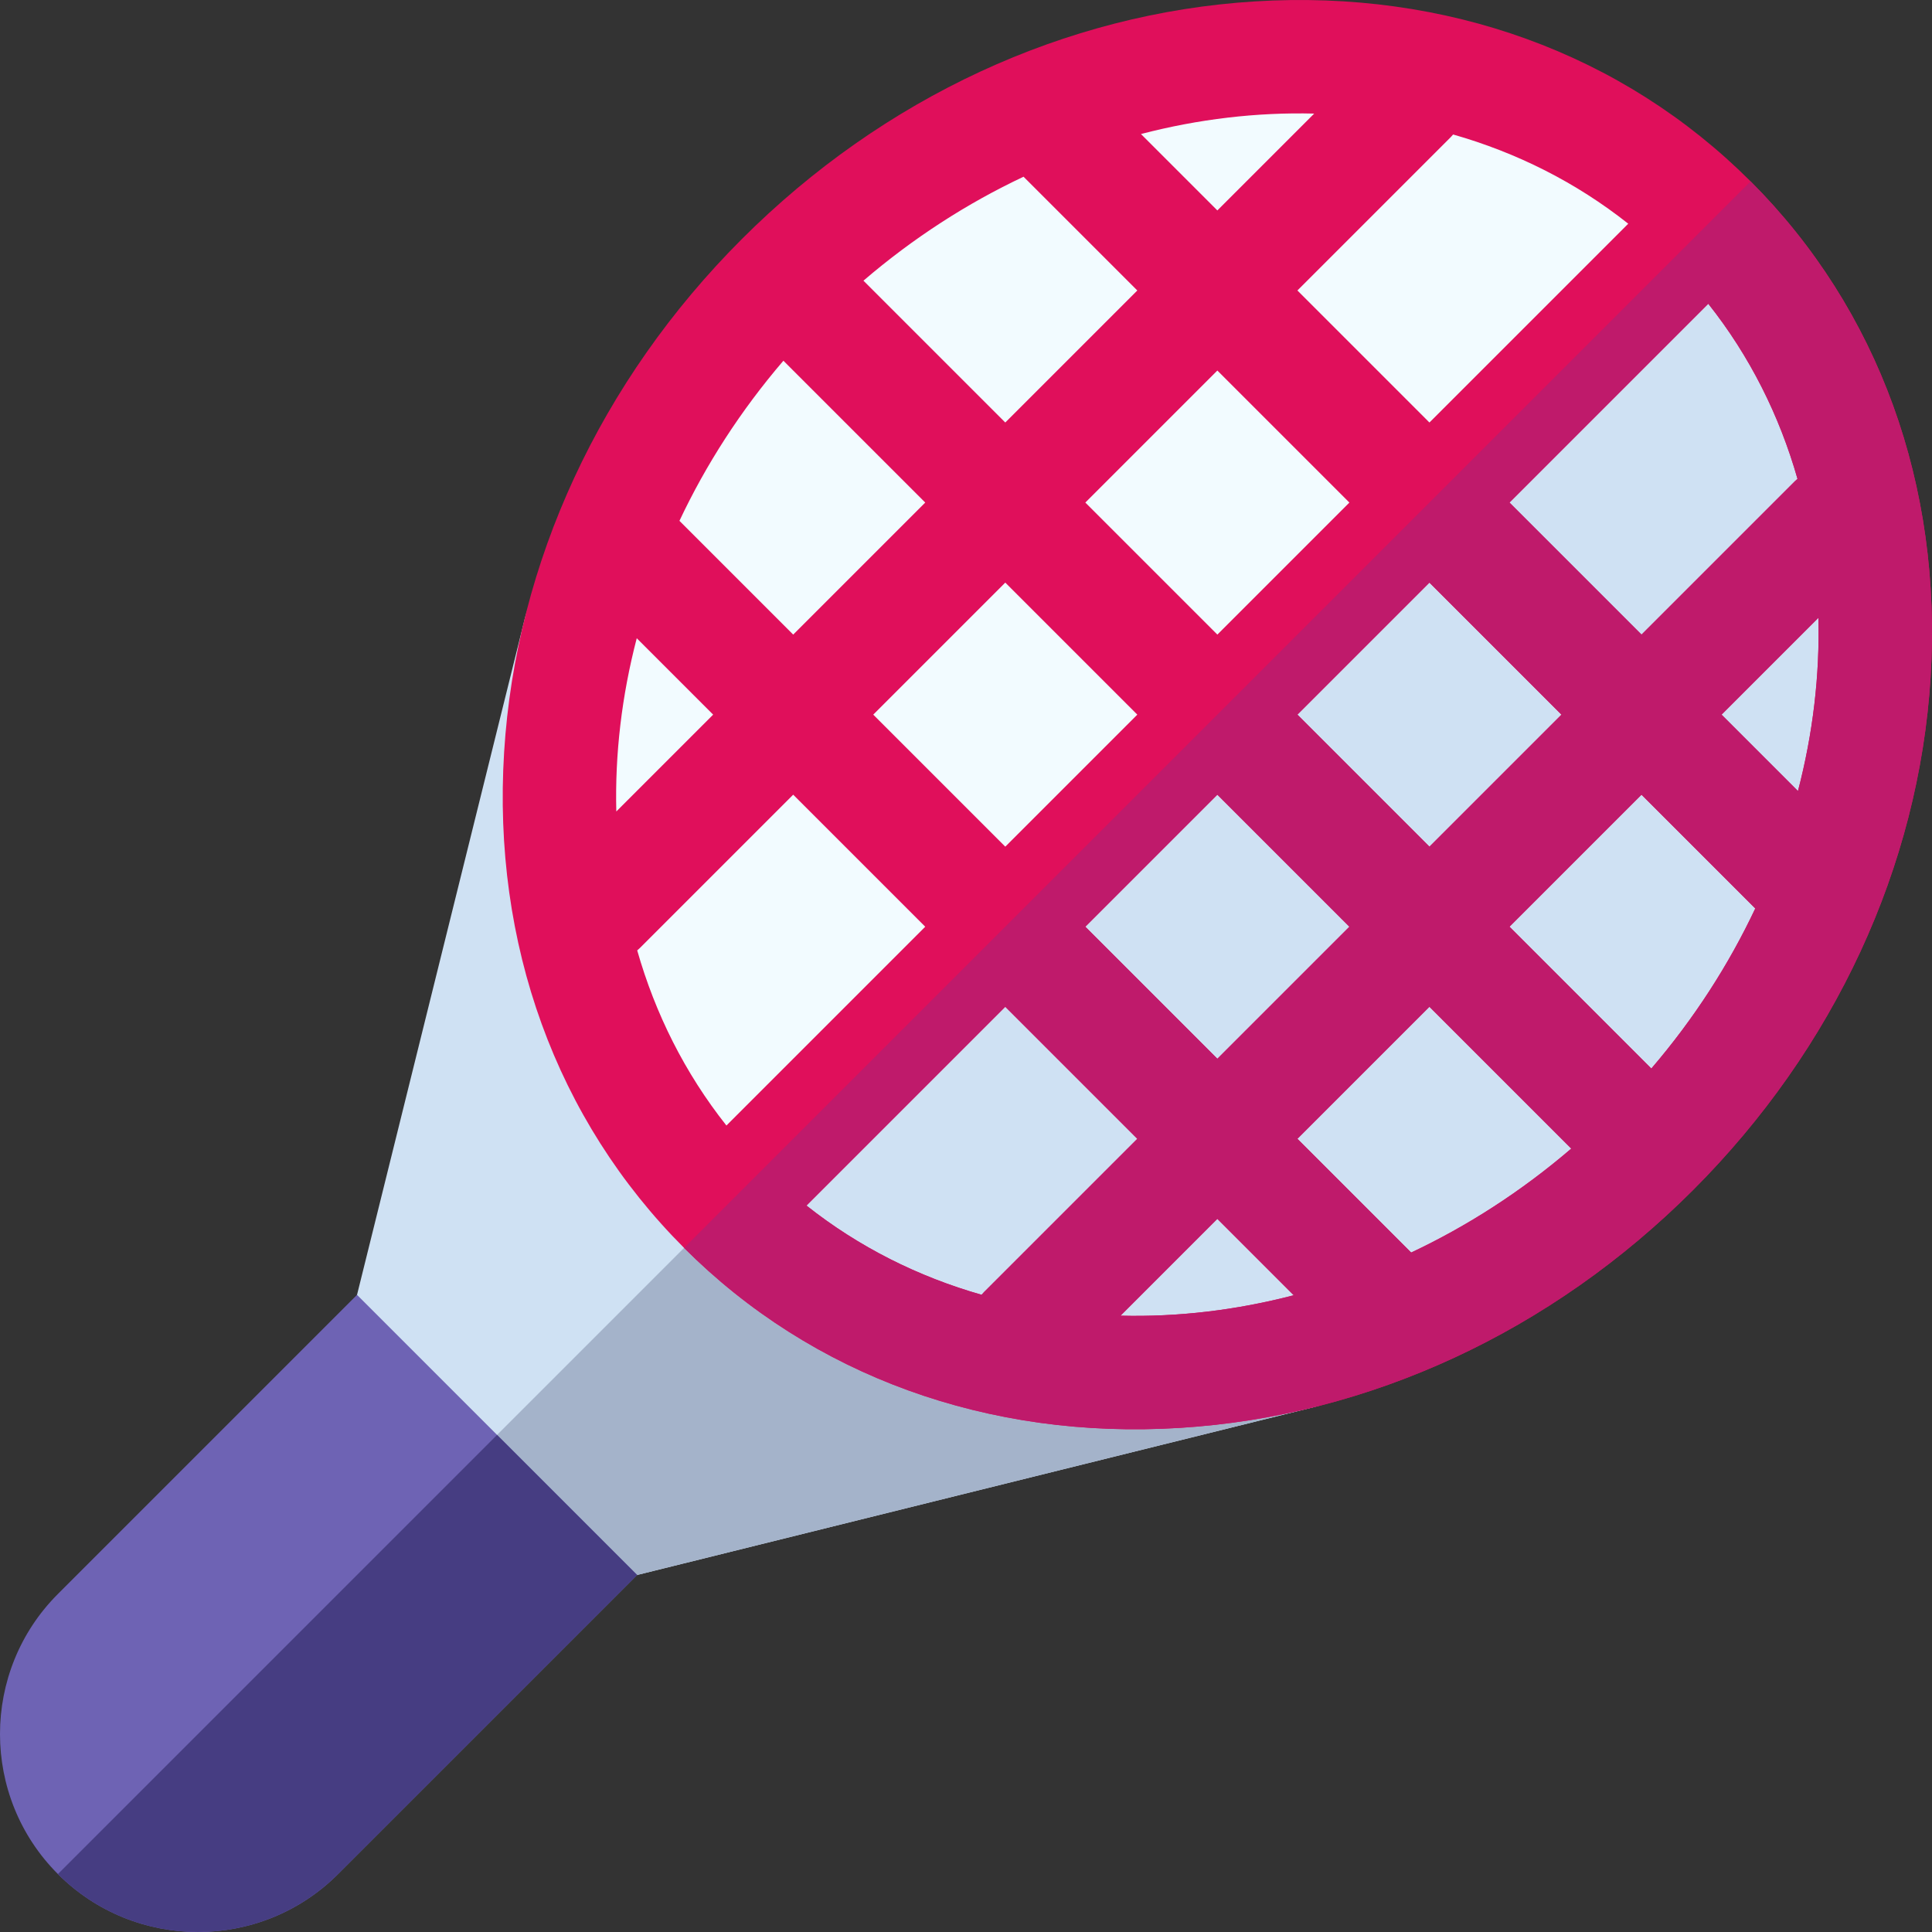 <svg id="Capa_1" enable-background="new 0 0 511.983 511.983" height="512" viewBox="0 0 511.983 511.983" width="512" xmlns="http://www.w3.org/2000/svg"><rect x="0" y="0" width="511.983" height="511.983" fill="#333333" stroke="none"/><g><ellipse cx="322.602" cy="189.381" fill="#f2fbff" rx="181.776" ry="165.38" transform="matrix(.707 -.707 .707 .707 -39.425 283.583)"/><path d="m451.137 60.846c-.001-.001-.002-.002-.003-.003l-257.07 257.07.003.003c64.585 64.585 174.488 59.394 245.476-11.593s76.179-180.892 11.594-245.477z" fill="#cfe1f3"/><g><path d="m352.488 365.231c-61.275 7.933-119.479-7.476-160.128-48.126-40.964-40.964-56.288-99.753-47.93-161.549-2.597 2.031-4.501 4.896-5.321 8.202l-45.502 183.428c-1.266 5.104.233 10.499 3.952 14.218l53.021 53.021c3.719 3.719 9.114 5.219 14.218 3.952l183.424-45.504c3.15-.782 5.895-2.549 7.905-4.96-1.077-.95-2.332-1.866-3.639-2.682z" fill="#cfe1f3"/></g><path d="m352.488 365.231c-60.642 7.851-118.264-7.176-158.851-46.89l-69.571 69.571 26.513 26.513c3.719 3.719 9.114 5.219 14.218 3.952l183.424-45.504c3.15-.782 5.895-2.549 7.905-4.96-1.076-.95-2.331-1.866-3.638-2.682z" fill="#a4b3ca"/><path d="m94.611 343.138-79.262 79.262c-20.466 20.466-20.466 53.767 0 74.233s53.767 20.466 74.233 0l79.261-79.261z" fill="#6e63b4"/><path d="m511.609 179.496c3.159-50.842-13.777-97.518-47.691-131.431-33.913-33.913-80.59-50.85-131.431-47.69-50.138 3.115-98.404 25.484-135.905 62.985-37.502 37.502-59.871 85.767-62.986 135.906-3.16 50.841 13.777 97.518 47.69 131.431 33.913 33.914 80.589 50.85 131.431 47.691 50.139-3.116 98.404-25.485 135.906-62.987 37.501-37.501 59.87-85.767 62.986-135.905zm-301.41 31.098 34.988 34.988-52.683 52.683c-11.001-13.879-18.86-29.627-23.641-46.405.242-.213.487-.418.718-.649zm224.806-42.427-34.988-34.988 52.683-52.683c11.001 13.879 18.86 29.627 23.641 46.404-.242.213-.487.418-.718.649zm2.598 115.001-37.586-37.586 34.988-34.988 30.147 30.147c-7.015 14.885-16.21 29.202-27.549 42.427zm-58.8-58.799-34.988-34.988 34.988-34.988 34.988 34.988zm0-112.403-34.988-34.988 40.618-40.618c.231-.231.436-.476.649-.718 16.777 4.781 32.525 12.64 46.405 23.641zm-21.213 21.213-34.988 34.988-34.988-34.988 34.988-34.988zm-91.189-21.213-37.586-37.586c13.224-11.34 27.542-20.535 42.427-27.549l30.146 30.146zm-58.799-16.373 37.586 37.586-34.988 34.988-30.146-30.146c7.013-14.885 16.208-29.203 27.548-42.428zm58.799 58.799 34.988 34.988-34.988 34.988-34.988-34.988zm0 112.403 34.988 34.988-40.618 40.618c-.231.231-.436.476-.649.718-16.777-4.78-32.525-12.64-46.404-23.641zm21.213-21.213 34.988-34.988 34.988 34.988-34.988 34.988zm91.189 21.213 37.586 37.586c-13.225 11.34-27.542 20.535-42.428 27.549l-30.147-30.147zm97.661-57.168-20.246-20.246 25.661-25.661c.386 15.157-1.432 30.631-5.415 45.907zm-128.201-179.523-25.661 25.661-20.246-20.246c15.275-3.983 30.749-5.801 45.907-5.415zm-179.523 139.031 20.245 20.245-25.661 25.661c-.385-15.157 1.433-30.631 5.416-45.906zm128.2 179.523 25.661-25.661 20.246 20.246c-15.275 3.983-30.748 5.801-45.907 5.415z" fill="#e00f5b"/><path d="m15.347 496.63c.001.001.002.002.003.003 20.466 20.466 53.767 20.466 74.233 0l79.261-79.261-37.119-37.12z" fill="#463d82"/><path d="m463.918 48.065c-.001-.001-.002-.002-.003-.003l-282.632 282.632c.001.001.002.002.003.003 33.913 33.914 80.589 50.85 131.431 47.691 50.139-3.116 98.404-25.485 135.906-62.987 37.501-37.501 59.87-85.767 62.986-135.905 3.159-50.842-13.777-97.518-47.691-131.431zm17.961 115.654c.385 15.158-1.432 30.632-5.416 45.907l-20.246-20.246zm-103.076-9.326 34.988 34.988-34.988 34.988-34.988-34.988zm-56.201 56.201 34.988 34.988-34.988 34.988-34.988-34.988zm-108.885 108.885 52.683-52.683 34.988 34.988-40.618 40.618c-.231.231-.436.476-.649.718-16.777-4.781-32.525-12.64-46.404-23.641zm261.906-191.93-40.618 40.618-34.988-34.988 52.683-52.683c11.001 13.879 18.86 29.627 23.641 46.404-.242.213-.487.418-.718.649zm-178.683 221.109 25.661-25.661 20.246 20.246c-15.275 3.983-30.748 5.801-45.907 5.415zm77.022-16.728-30.147-30.147 34.988-34.988 37.586 37.586c-13.224 11.34-27.542 20.535-42.427 27.549zm63.641-48.762-37.586-37.586 34.988-34.988 30.147 30.147c-7.015 14.885-16.21 29.202-27.549 42.427z" fill="#bf1a6b"/></g></svg>